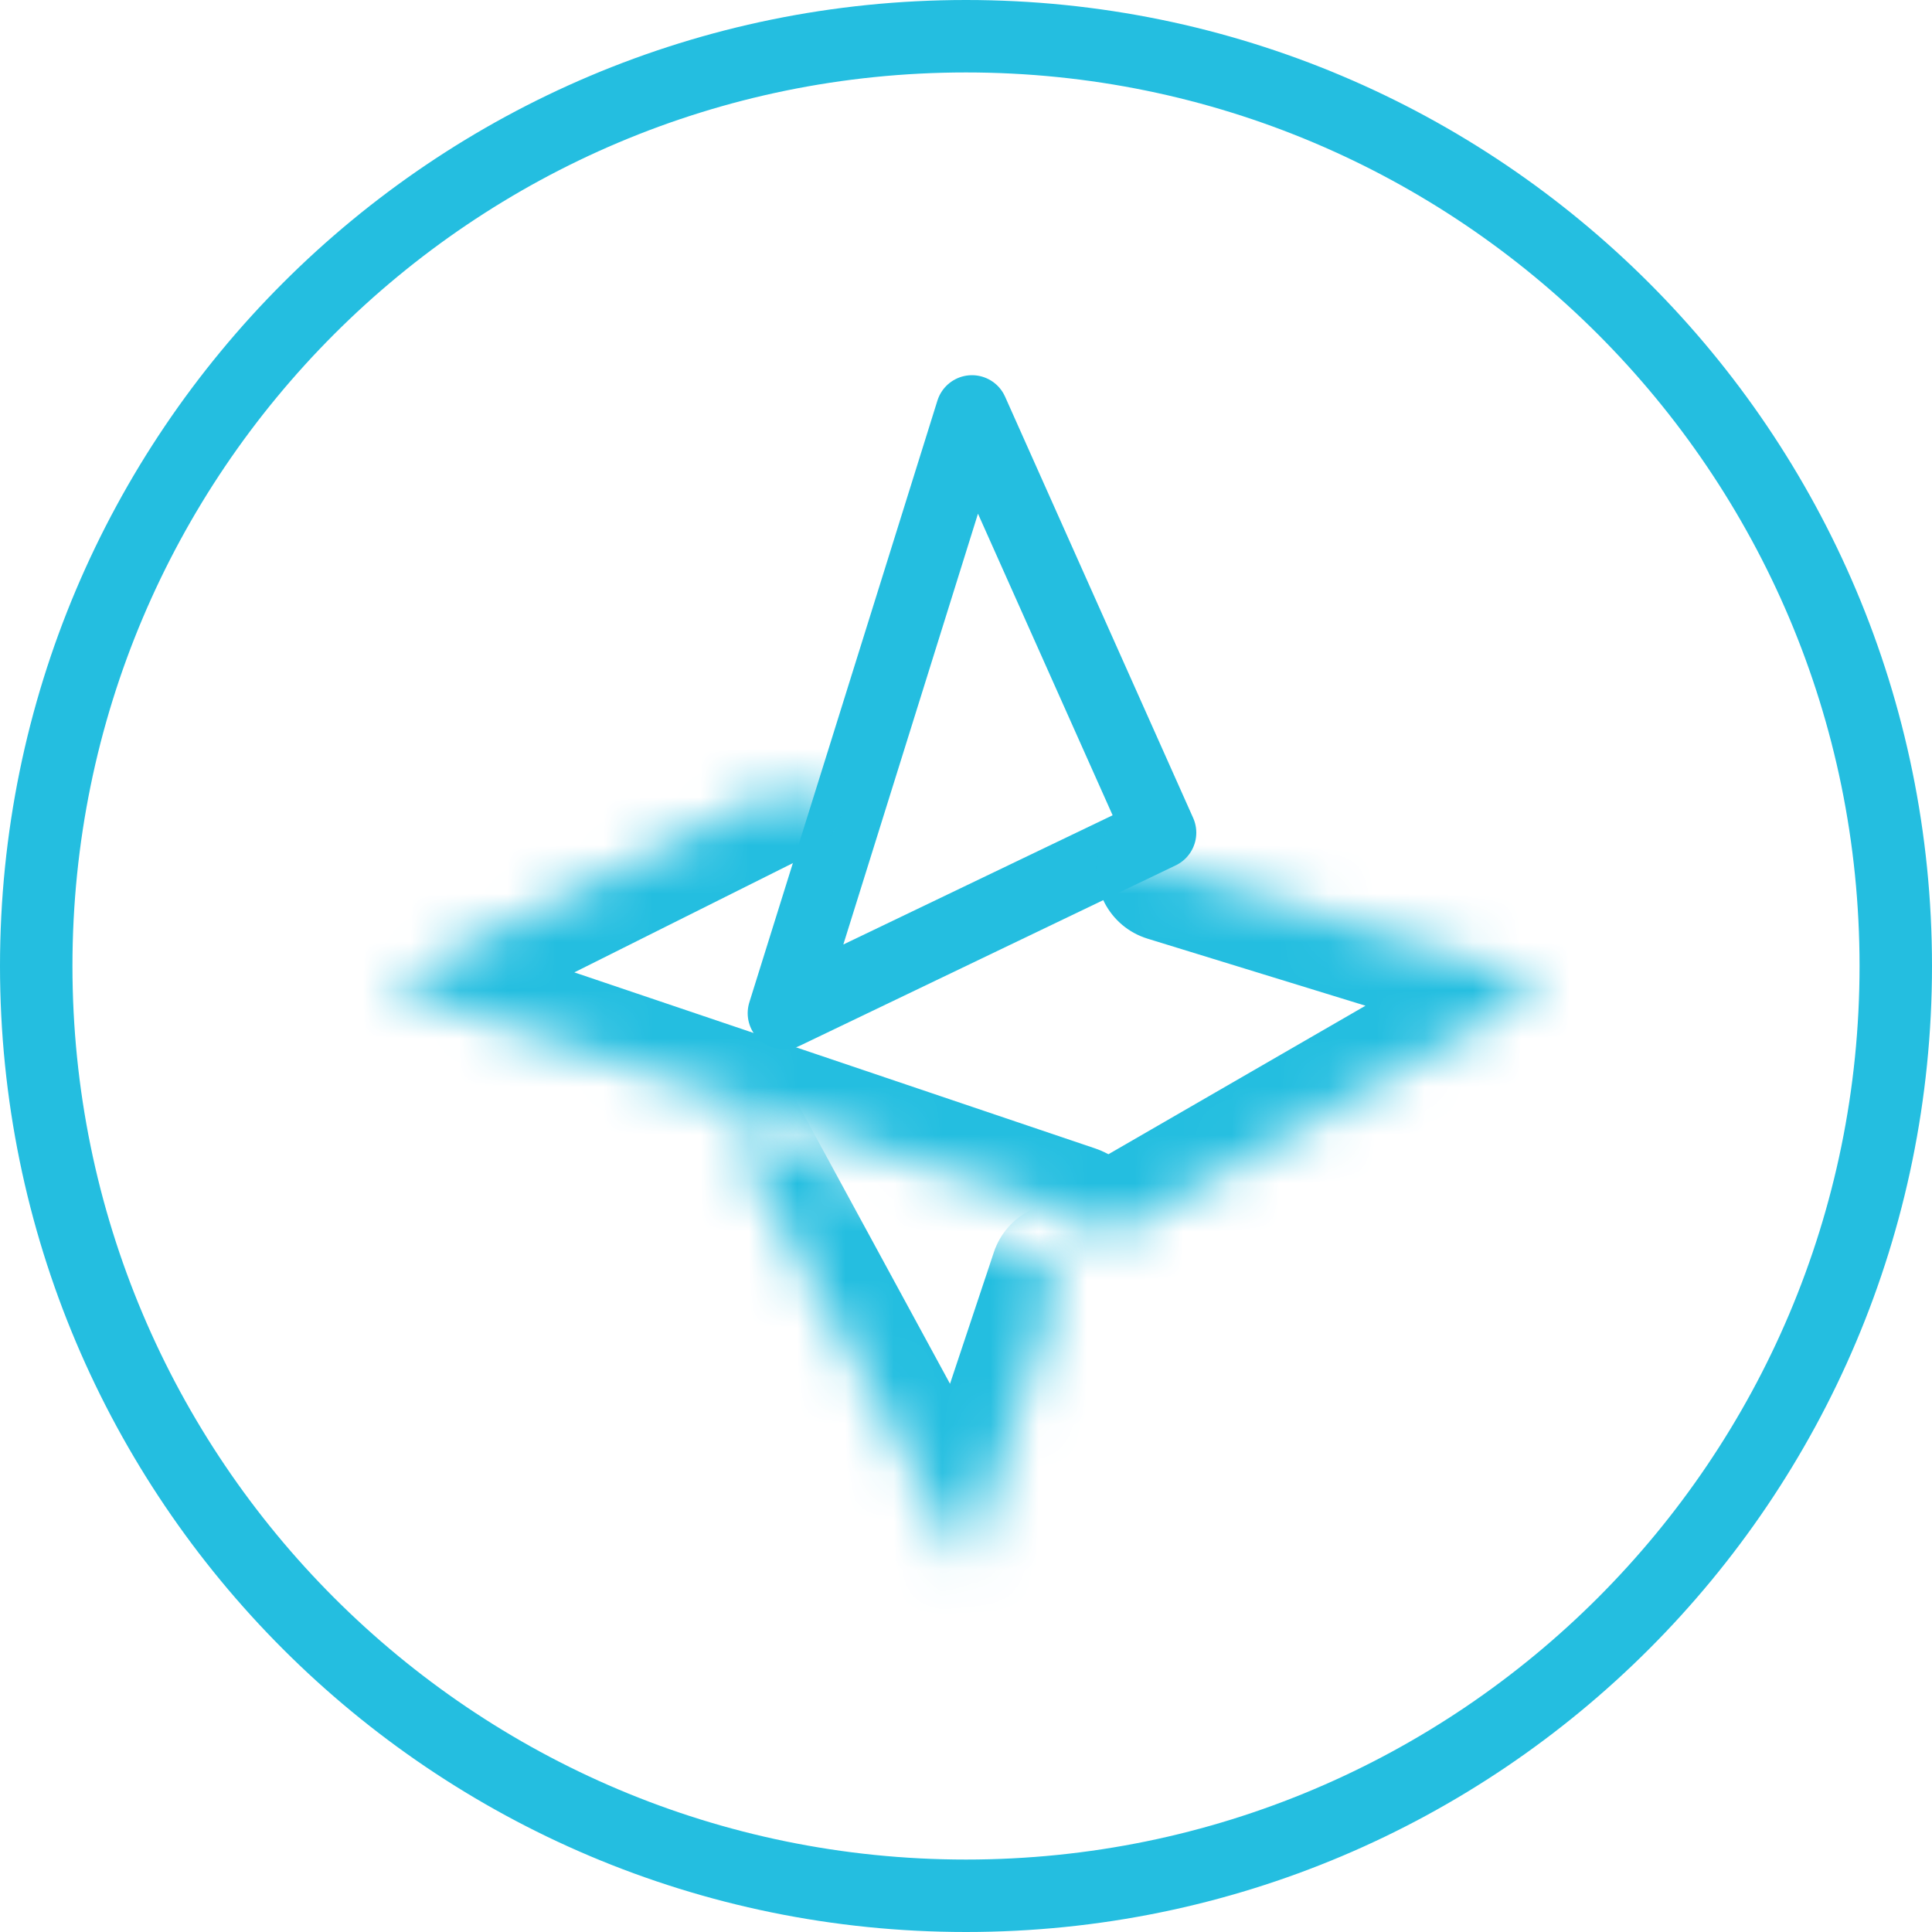 <svg width="40" height="40" viewBox="0 0 40 40" fill="none" xmlns="http://www.w3.org/2000/svg">
<path d="M24.018 17.24L16.23 20.977L20.124 8.518L24.018 17.24Z" stroke="#24BEE0" stroke-width="1.5" stroke-miterlimit="10" stroke-linecap="round" stroke-linejoin="round"/>
<mask id="path-2-inside-1_3475_1085" fill="white">
<path d="M24.2 18L32 20.4L23 25.6L22.2 25.2L8 20.4L16 16.4"/>
</mask>
<path d="M24.641 16.566C23.849 16.323 23.01 16.767 22.766 17.559C22.523 18.351 22.967 19.19 23.759 19.434L24.641 16.566ZM32 20.4L32.75 21.699C33.267 21.4 33.558 20.824 33.49 20.231C33.423 19.639 33.011 19.142 32.441 18.966L32 20.4ZM23 25.6L22.329 26.942C22.78 27.167 23.314 27.151 23.75 26.899L23 25.6ZM22.2 25.2L22.871 23.858C22.809 23.828 22.746 23.801 22.68 23.779L22.2 25.2ZM8 20.4L7.329 19.058C6.788 19.329 6.462 19.899 6.504 20.503C6.545 21.107 6.946 21.627 7.52 21.821L8 20.4ZM16.671 17.742C17.412 17.371 17.712 16.47 17.342 15.729C16.971 14.988 16.07 14.688 15.329 15.058L16.671 17.742ZM23.759 19.434L31.559 21.834L32.441 18.966L24.641 16.566L23.759 19.434ZM31.25 19.101L22.25 24.301L23.75 26.899L32.75 21.699L31.25 19.101ZM23.671 24.258L22.871 23.858L21.529 26.542L22.329 26.942L23.671 24.258ZM22.68 23.779L8.48 18.979L7.52 21.821L21.72 26.621L22.68 23.779ZM8.671 21.742L16.671 17.742L15.329 15.058L7.329 19.058L8.671 21.742Z" fill="#24BEE0" mask="url(#path-2-inside-1_3475_1085)"/>
<mask id="path-4-inside-2_3475_1085" fill="white">
<path d="M22 26.4L20 32.4L15 23.2"/>
</mask>
<path d="M23.423 26.874C23.685 26.088 23.26 25.239 22.474 24.977C21.688 24.715 20.839 25.14 20.577 25.926L23.423 26.874ZM20 32.4L18.682 33.116C18.967 33.641 19.537 33.947 20.132 33.894C20.727 33.842 21.234 33.441 21.423 32.874L20 32.4ZM16.318 22.484C15.922 21.756 15.012 21.486 14.284 21.882C13.556 22.278 13.287 23.188 13.682 23.916L16.318 22.484ZM20.577 25.926L18.577 31.926L21.423 32.874L23.423 26.874L20.577 25.926ZM21.318 31.684L16.318 22.484L13.682 23.916L18.682 33.116L21.318 31.684Z" fill="#24BEE0" mask="url(#path-4-inside-2_3475_1085)"/>
<path d="M39.25 20C39.25 30.631 30.631 39.25 20 39.25C9.369 39.25 0.75 30.631 0.75 20C0.75 9.369 9.369 0.75 20 0.75C30.631 0.75 39.25 9.369 39.25 20Z" stroke="#24BEE0" stroke-width="1.5" stroke-miterlimit="10" stroke-linecap="round" stroke-linejoin="round"/>
</svg>
